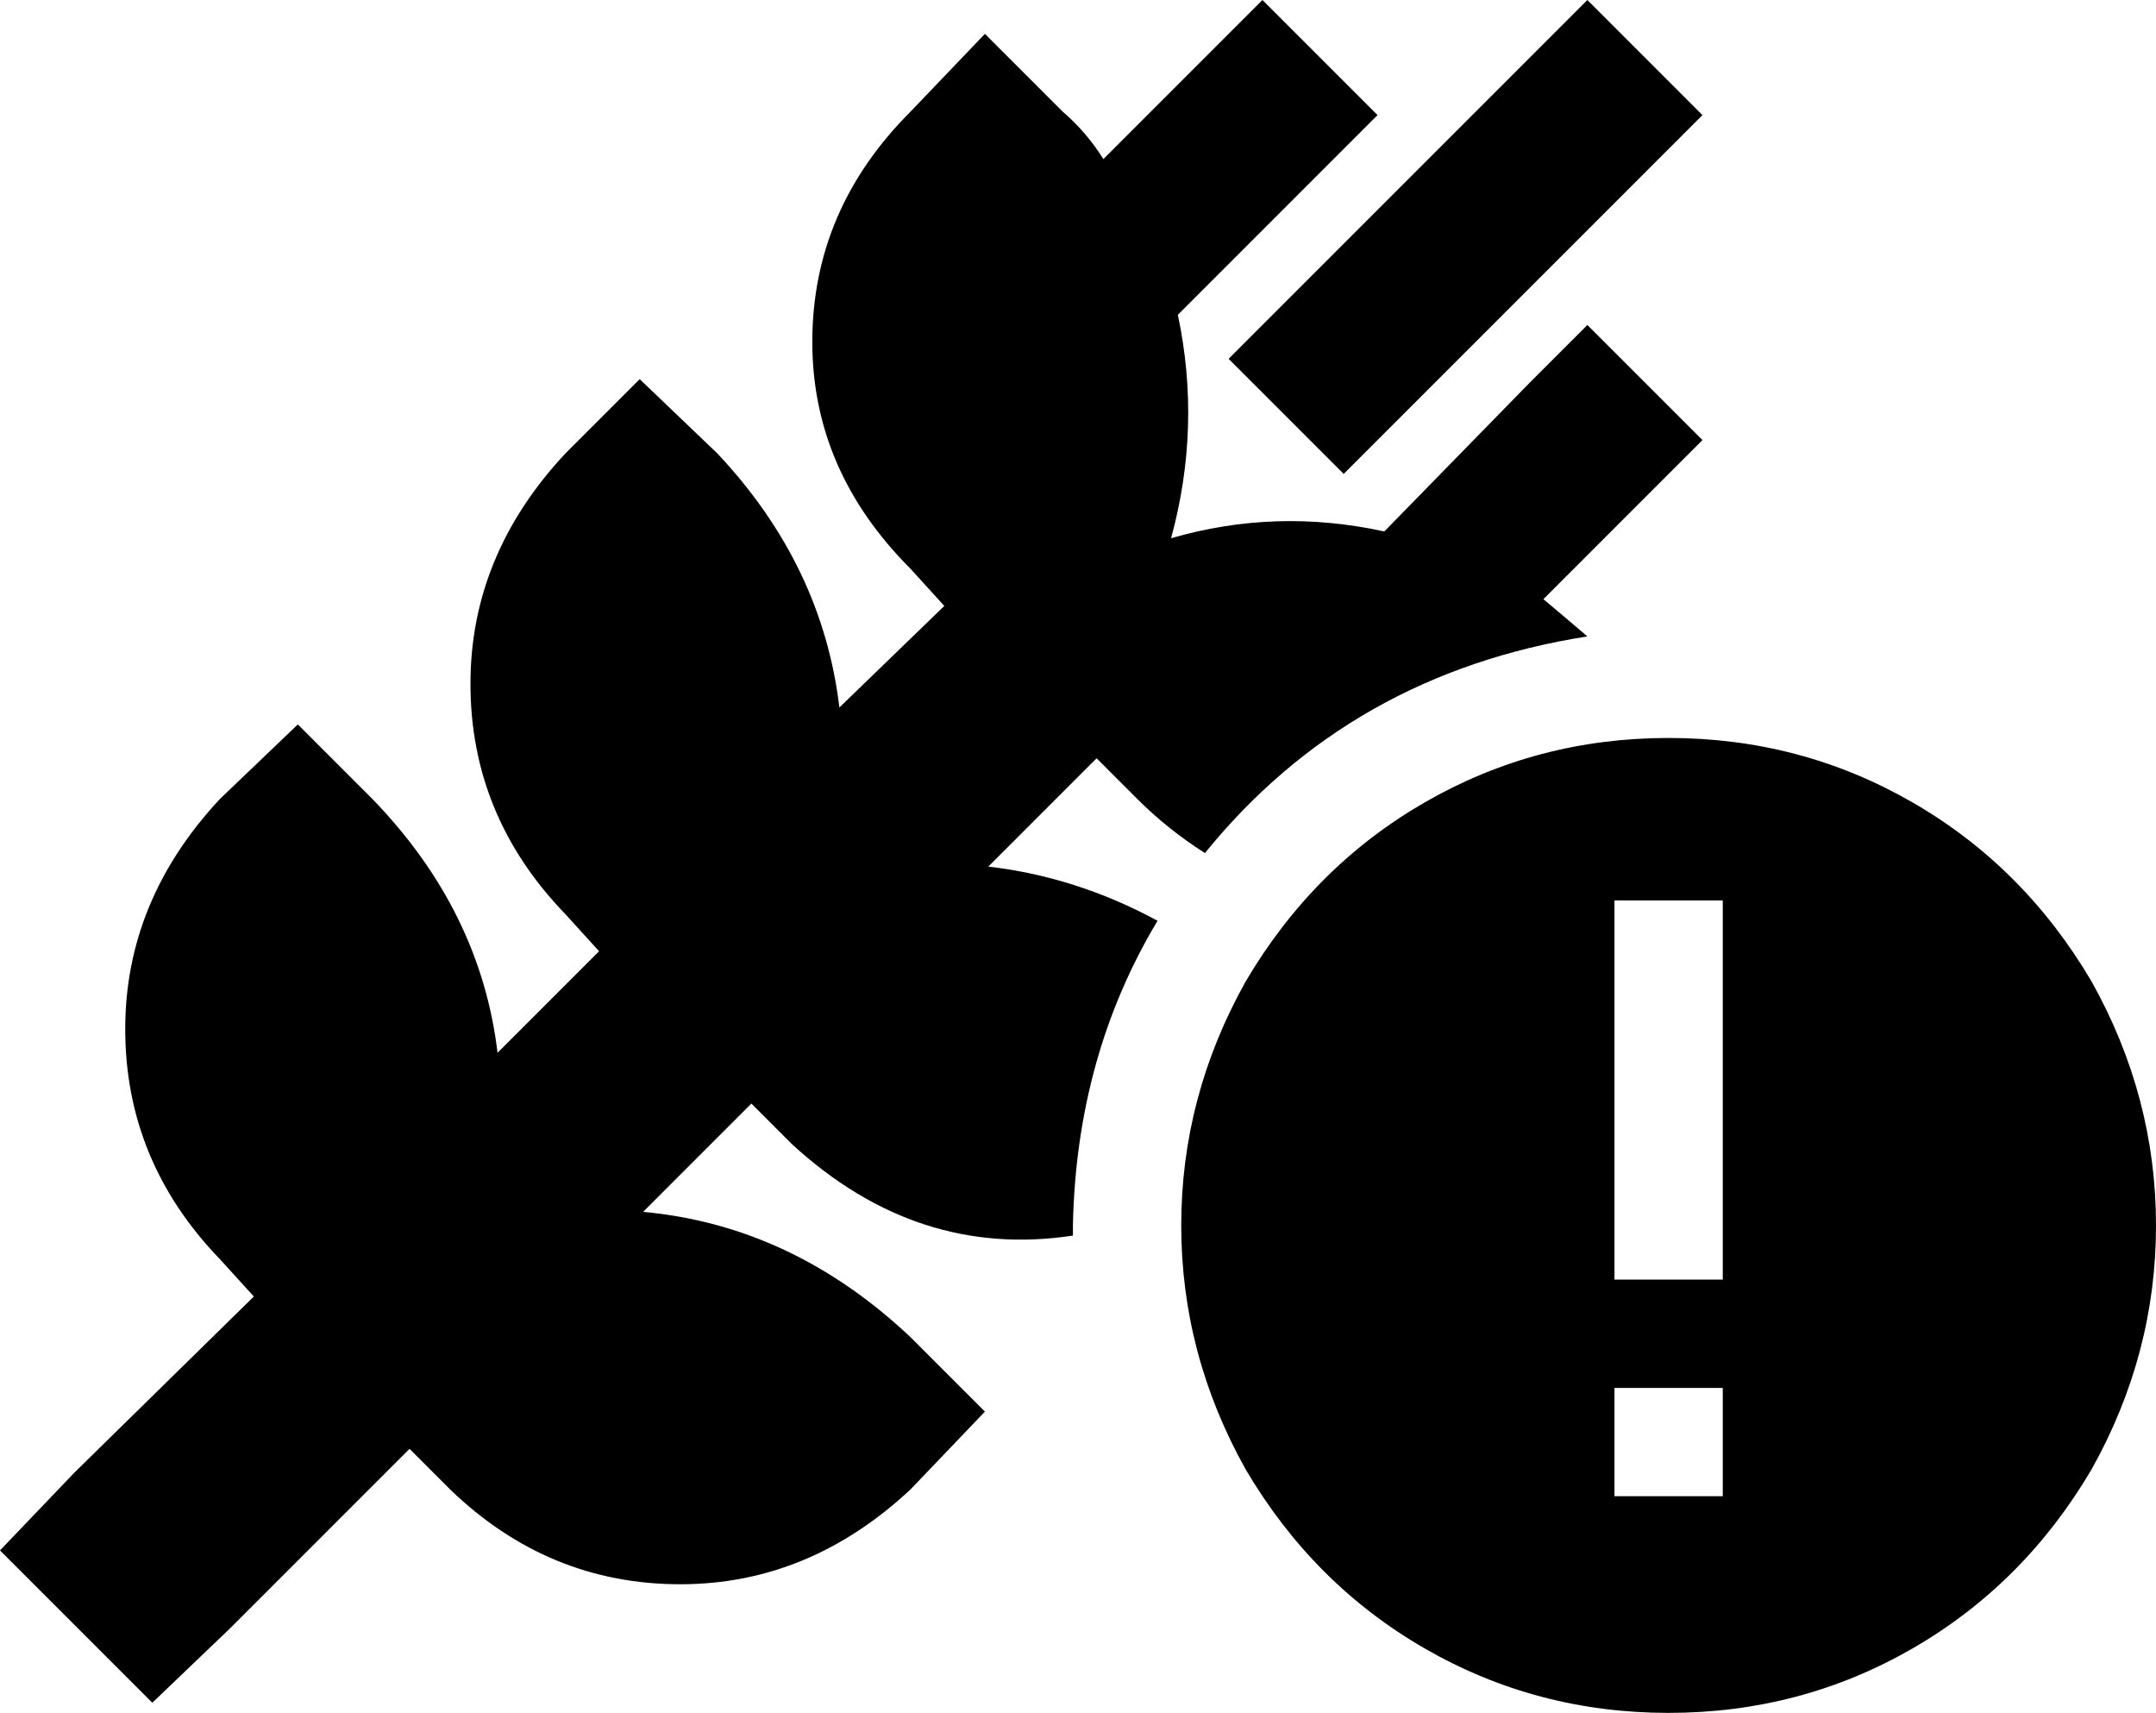 <svg viewBox="0 0 637 506">
  <path
    d="M 486 51 L 503 34 L 469 0 L 452 17 L 380 89 L 363 106 L 397 140 L 414 123 L 486 51 L 486 51 Z M 314 33 L 291 10 L 269 33 Q 240 62 240 101 Q 240 139 269 168 L 279 179 L 248 209 Q 243 167 212 134 L 189 112 L 167 134 Q 139 164 139 202 Q 139 241 167 270 L 177 281 L 147 311 Q 142 269 110 236 L 88 214 L 65 236 Q 37 266 37 304 Q 37 343 65 372 L 75 383 L 22 435 L 0 458 L 45 503 L 68 481 L 121 428 L 133 440 Q 162 468 201 468 Q 239 468 269 440 L 291 417 L 269 395 Q 234 362 190 358 L 222 326 L 234 338 Q 271 372 317 365 Q 317 364 317 364 Q 317 363 317 362 Q 318 312 342 272 Q 318 259 292 256 L 324 224 L 336 236 Q 345 245 356 252 Q 399 199 469 188 Q 462 182 456 177 L 486 147 L 503 130 L 469 96 L 452 113 L 409 157 Q 377 150 346 159 Q 355 126 348 93 L 390 51 L 407 34 L 373 0 L 356 17 L 326 47 Q 321 39 314 33 L 314 33 Z M 493 506 Q 532 506 565 487 L 565 487 Q 598 468 618 434 Q 637 400 637 362 Q 637 324 618 290 Q 598 256 565 237 Q 532 218 493 218 Q 454 218 421 237 Q 388 256 368 290 Q 349 324 349 362 Q 349 400 368 434 Q 388 468 421 487 Q 454 506 493 506 L 493 506 Z M 509 442 L 477 442 L 477 410 L 509 410 L 509 442 L 509 442 Z M 509 266 L 509 282 L 509 362 L 509 378 L 477 378 L 477 362 L 477 282 L 477 266 L 509 266 L 509 266 Z"
  />
</svg>